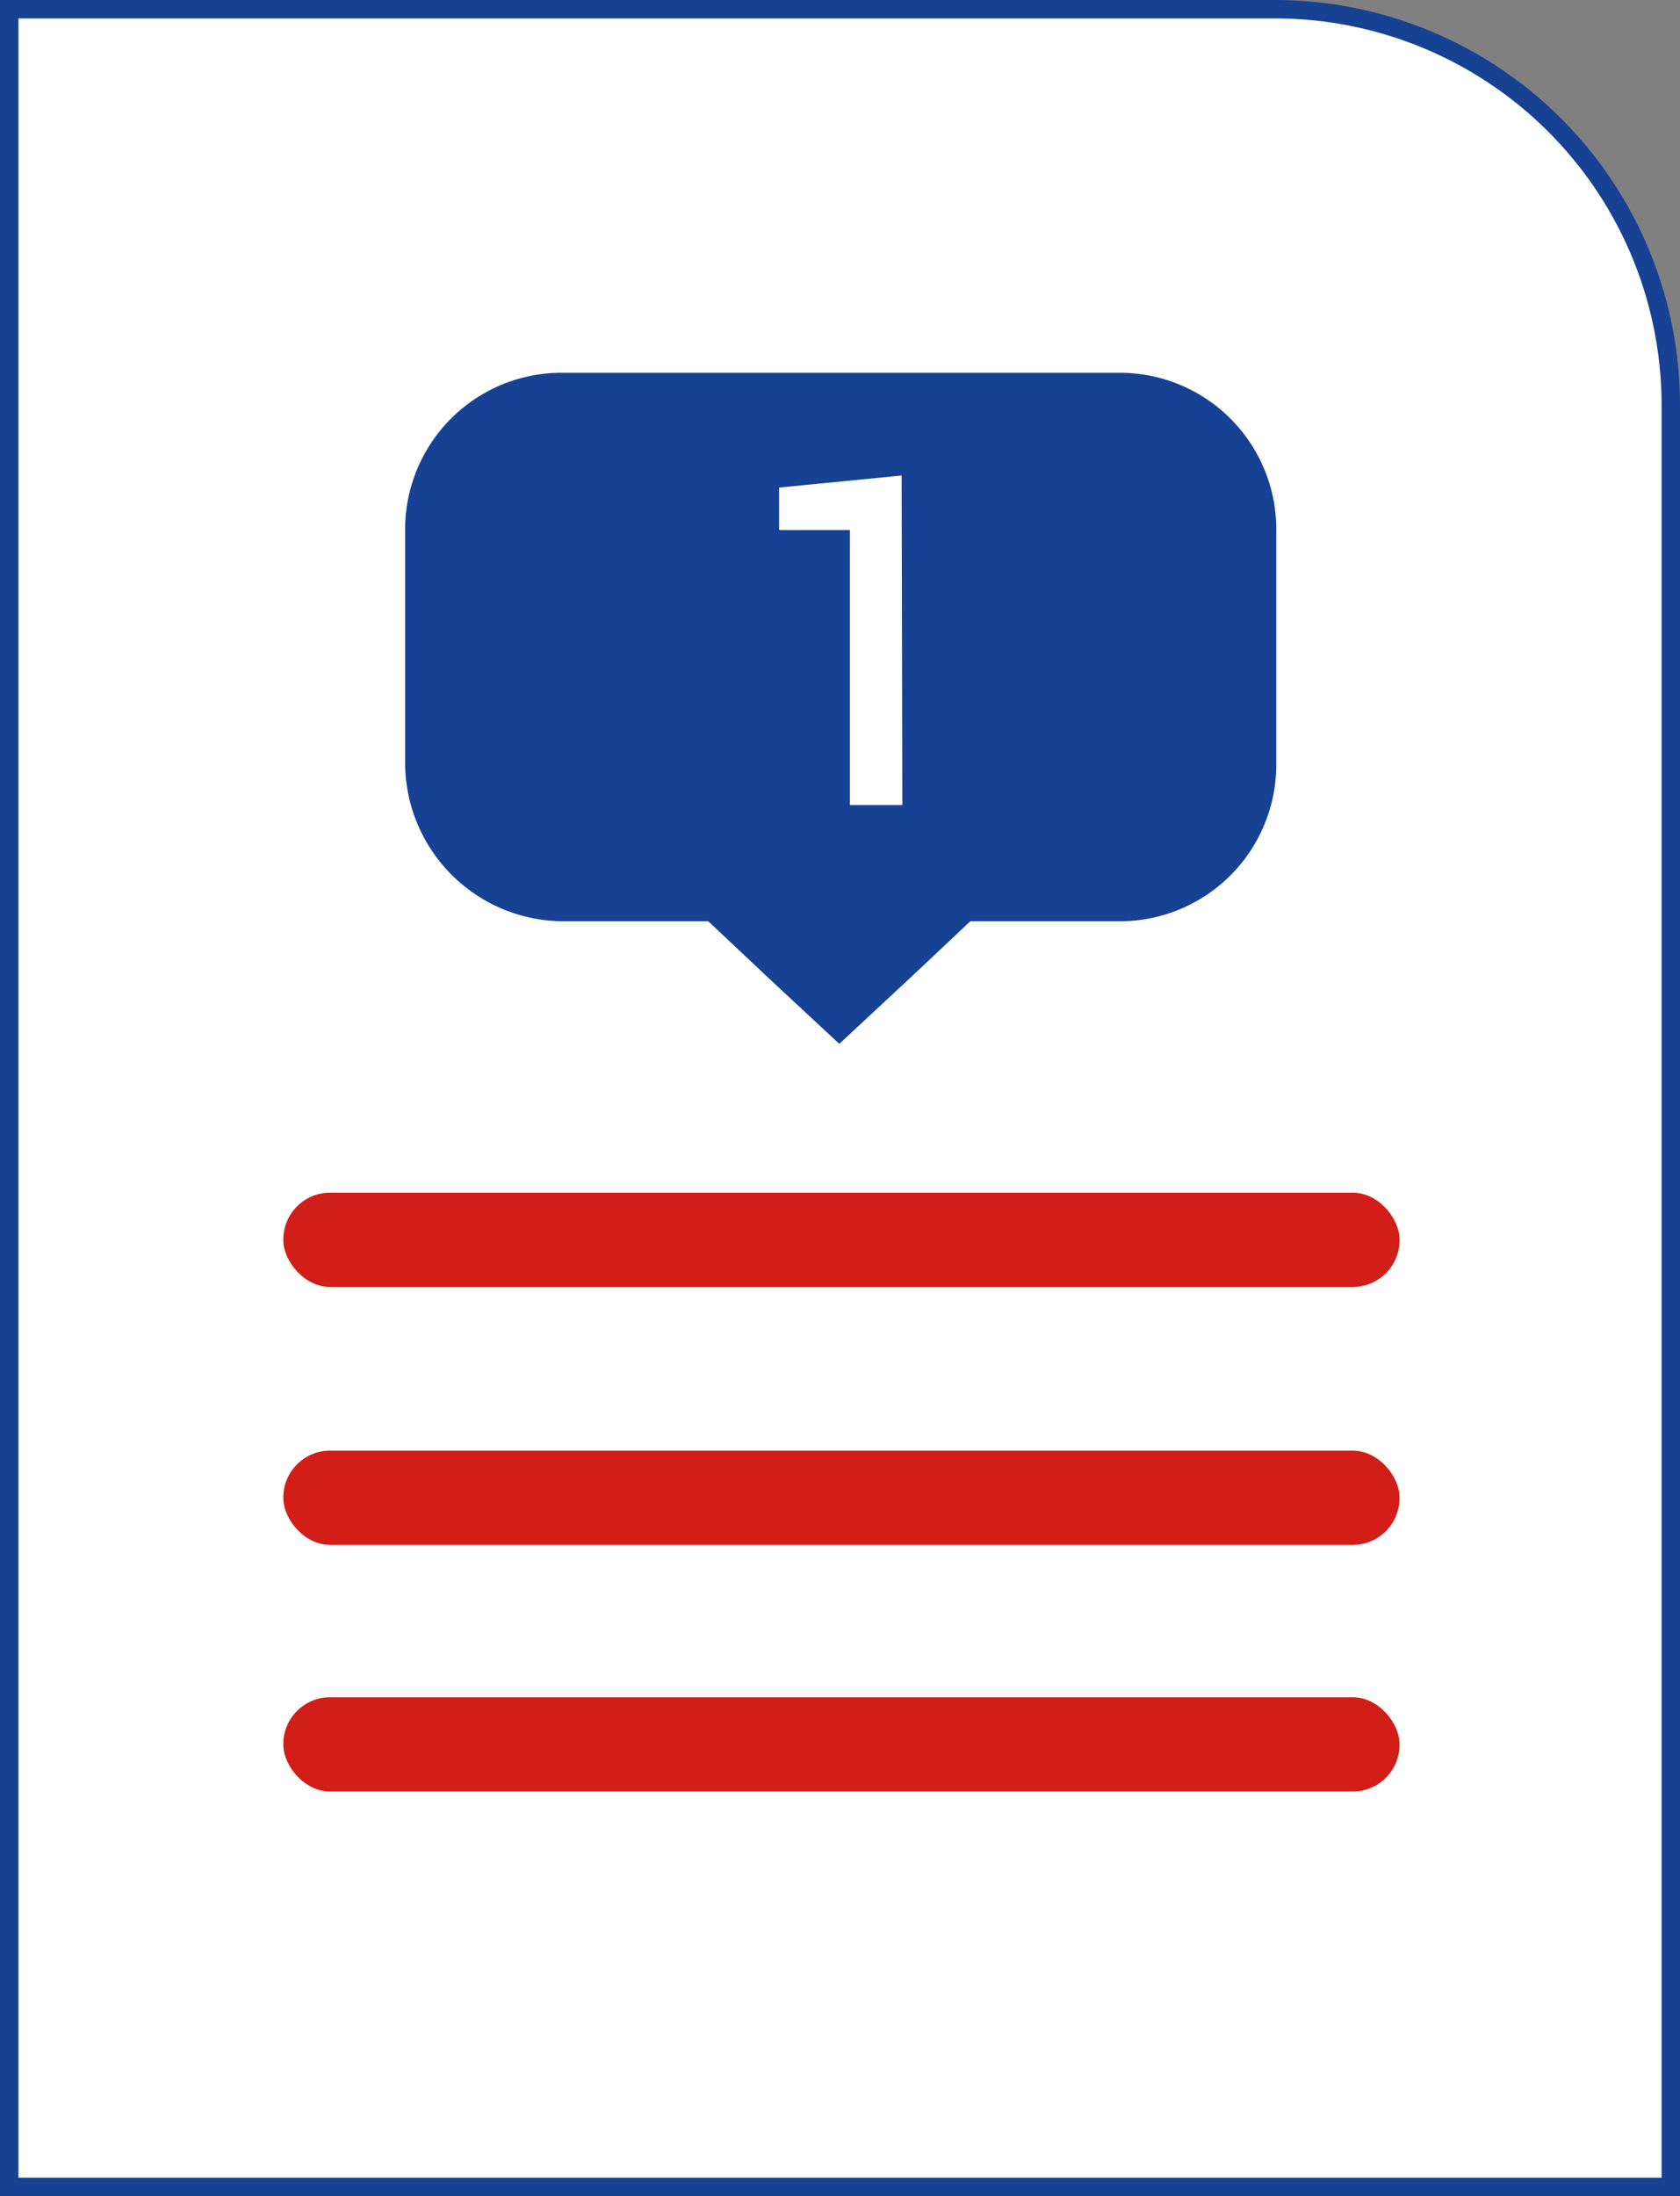 <svg xmlns="http://www.w3.org/2000/svg" viewBox="0 0 23.72 30.99"><rect x="0" y="0" width="23.72" height="30.99" fill="#808080" stroke="none"/><defs><style>.cls-1,.cls-4{fill:#fff;}.cls-1{stroke:#174193;stroke-miterlimit:10;stroke-width:0.26px;}.cls-2{fill:#d21e18;}.cls-3{fill:#174193;}</style></defs><g id="Capa_2" data-name="Capa 2"><g id="Capa_1-2" data-name="Capa 1"><path class="cls-1" d="M.13.13H18a5.59,5.59,0,0,1,5.59,5.59h0V30.86H.13V.13Z"/><rect class="cls-2" x="4" y="20.47" width="15.76" height="1.33" rx="0.66"/><rect class="cls-2" x="4" y="23.95" width="15.76" height="1.33" rx="0.66"/><rect class="cls-2" x="4" y="16.83" width="15.76" height="1.33" rx="0.66"/><path class="cls-3" d="M15.81,5.26H7.94A2.21,2.21,0,0,0,5.72,7.48h0v3.26A2.24,2.24,0,0,0,7.94,13H10l.85.8,1,.93,1-.93.85-.8h2.1a2.21,2.21,0,0,0,2.22-2.22h0V7.48a2.21,2.21,0,0,0-2.2-2.22Z"/><path class="cls-4" d="M12.74,11.36H12V7.48H11v-.6l1.73-.17Z"/></g></g></svg>